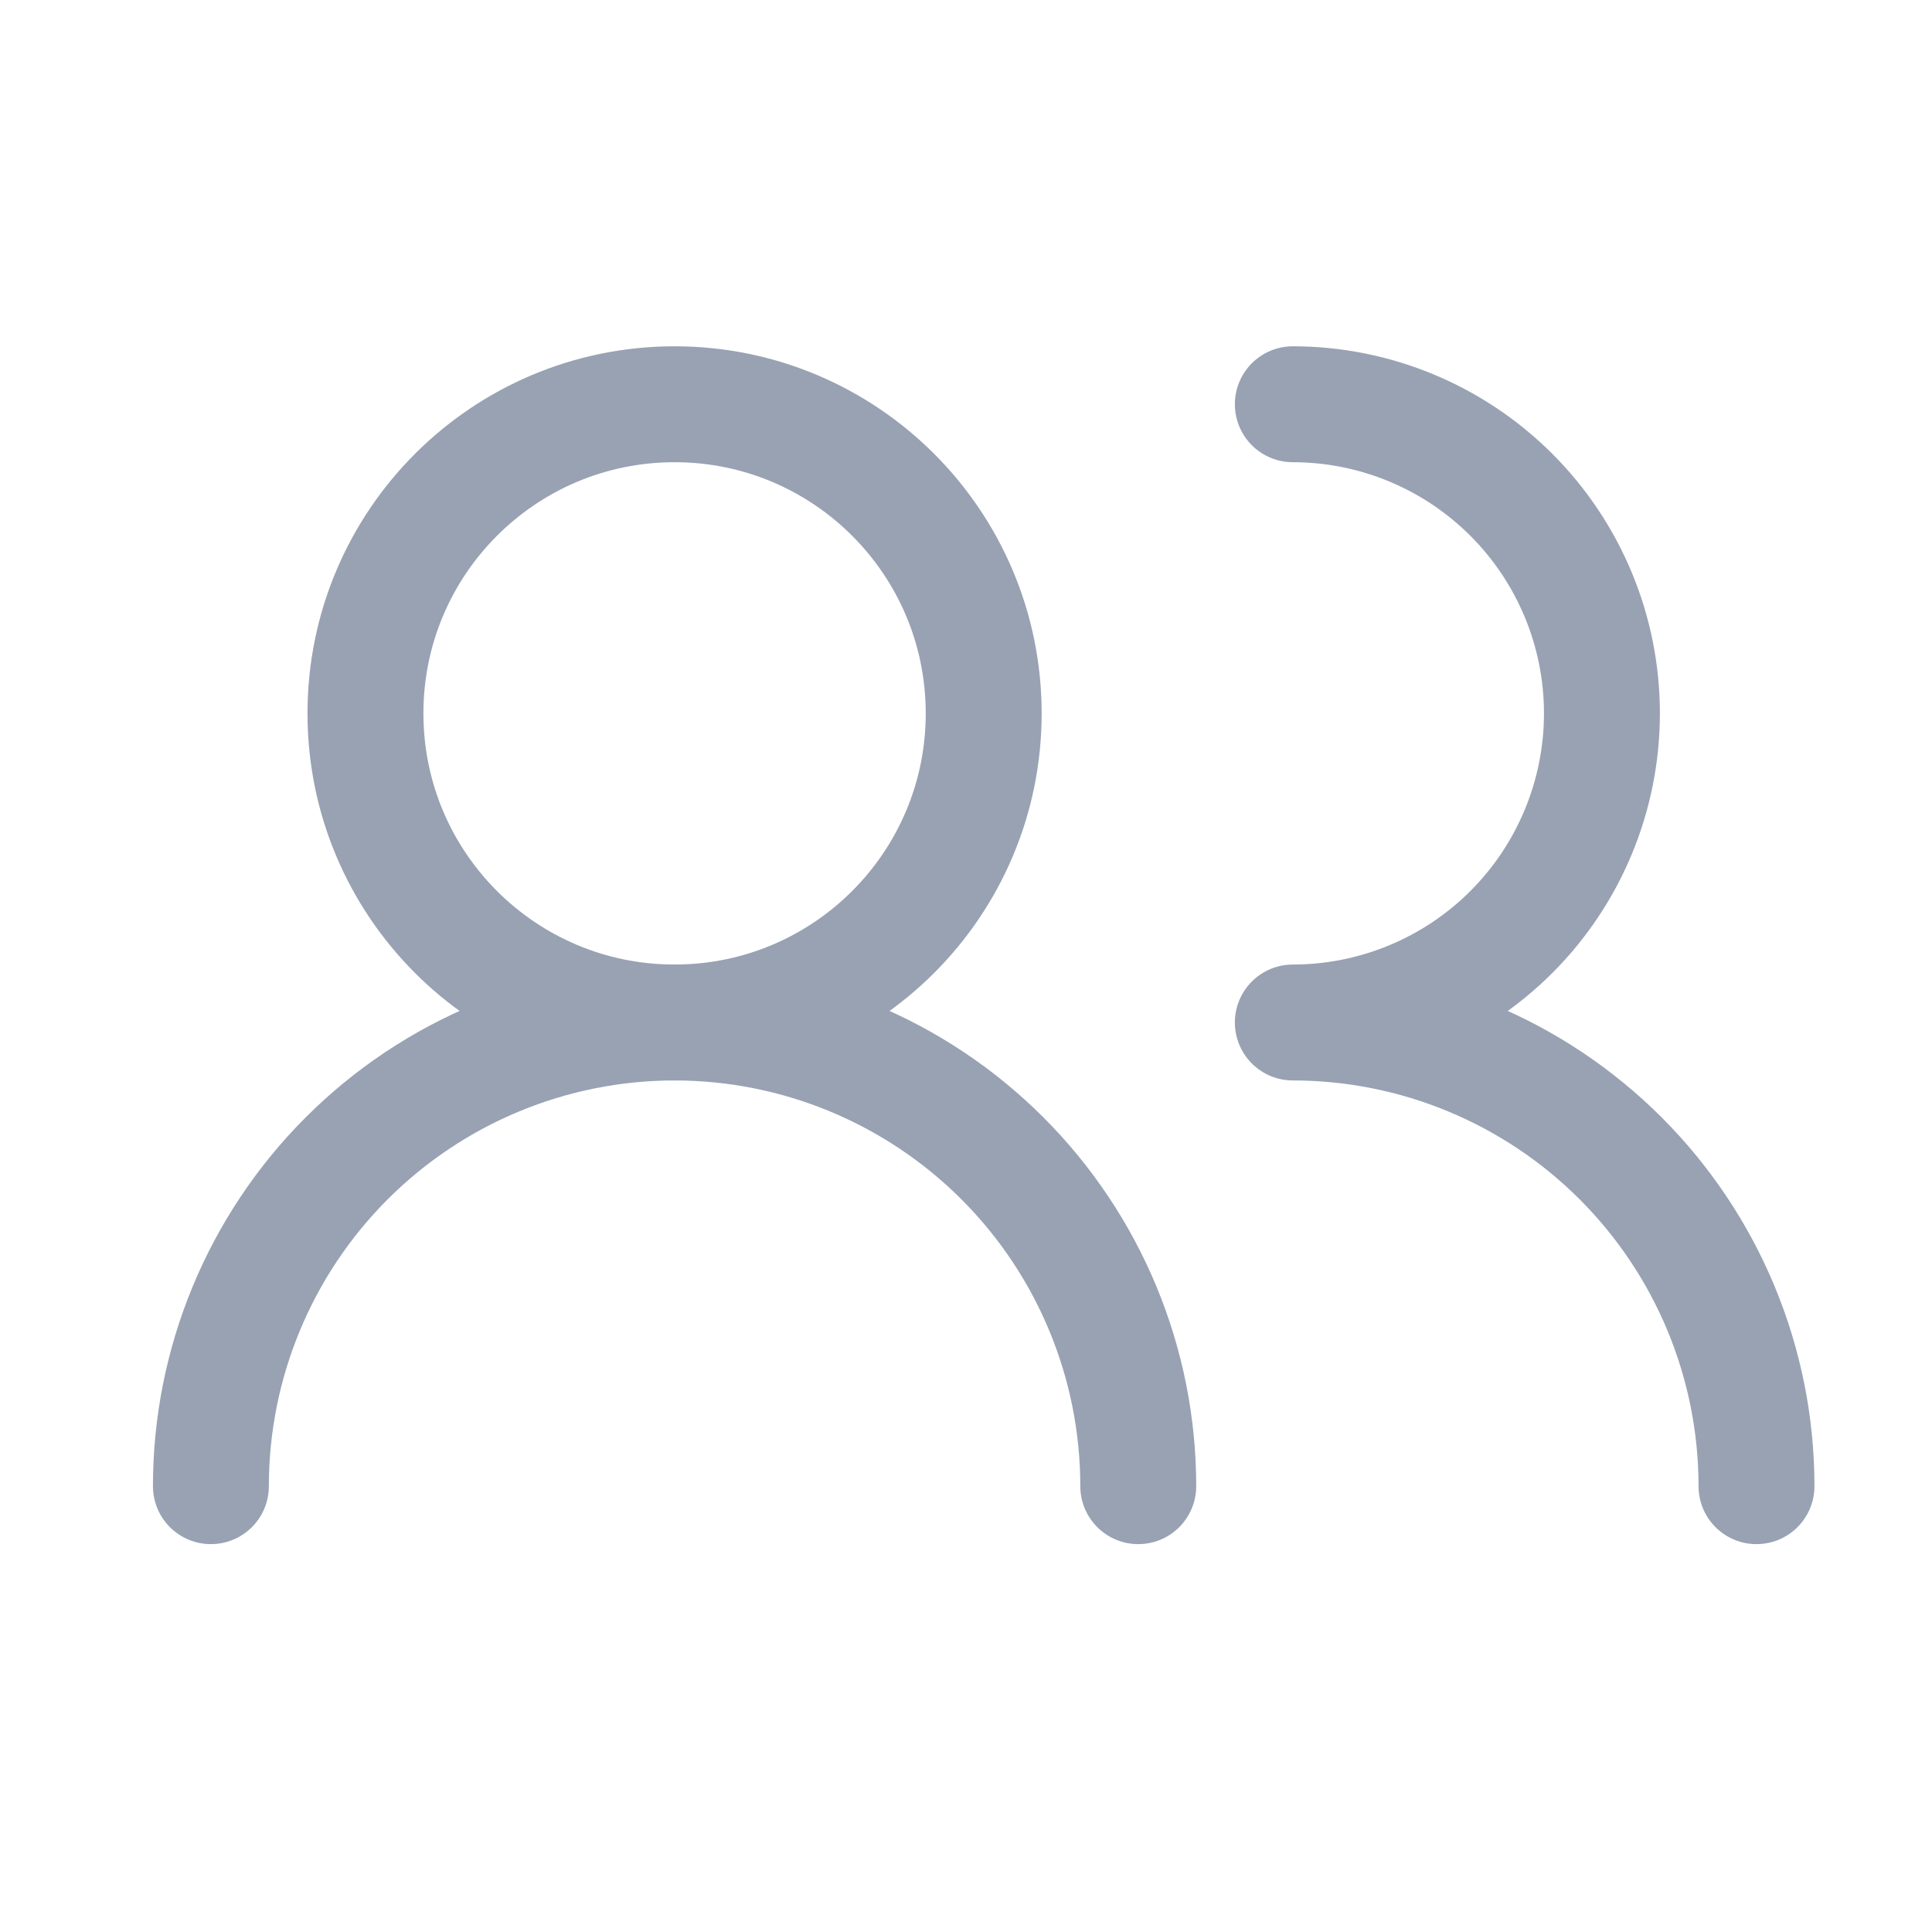 <svg width="25" height="25" viewBox="0 0 25 25" fill="none" xmlns="http://www.w3.org/2000/svg">
<path d="M14.729 19.231C14.729 17.64 14.096 16.114 12.971 14.989C11.846 13.864 10.32 13.231 8.729 13.231C7.137 13.231 5.611 13.864 4.486 14.989C3.361 16.114 2.729 17.64 2.729 19.231" stroke="#98A2B3" stroke-width="1.5" stroke-linecap="round" stroke-linejoin="round"/>
<path d="M8.729 13.231C10.938 13.231 12.729 11.441 12.729 9.231C12.729 7.022 10.938 5.231 8.729 5.231C6.519 5.231 4.729 7.022 4.729 9.231C4.729 11.441 6.519 13.231 8.729 13.231Z" stroke="#98A2B3" stroke-width="1.5" stroke-linecap="round" stroke-linejoin="round"/>
<path d="M22.729 19.231C22.729 17.64 22.096 16.114 20.971 14.989C19.846 13.864 18.32 13.231 16.729 13.231C17.789 13.231 18.807 12.81 19.557 12.06C20.307 11.31 20.729 10.292 20.729 9.231C20.729 8.17 20.307 7.153 19.557 6.403C18.807 5.653 17.789 5.231 16.729 5.231" stroke="#98A2B3" stroke-width="1.5" stroke-linecap="round" stroke-linejoin="round"/>
</svg>

